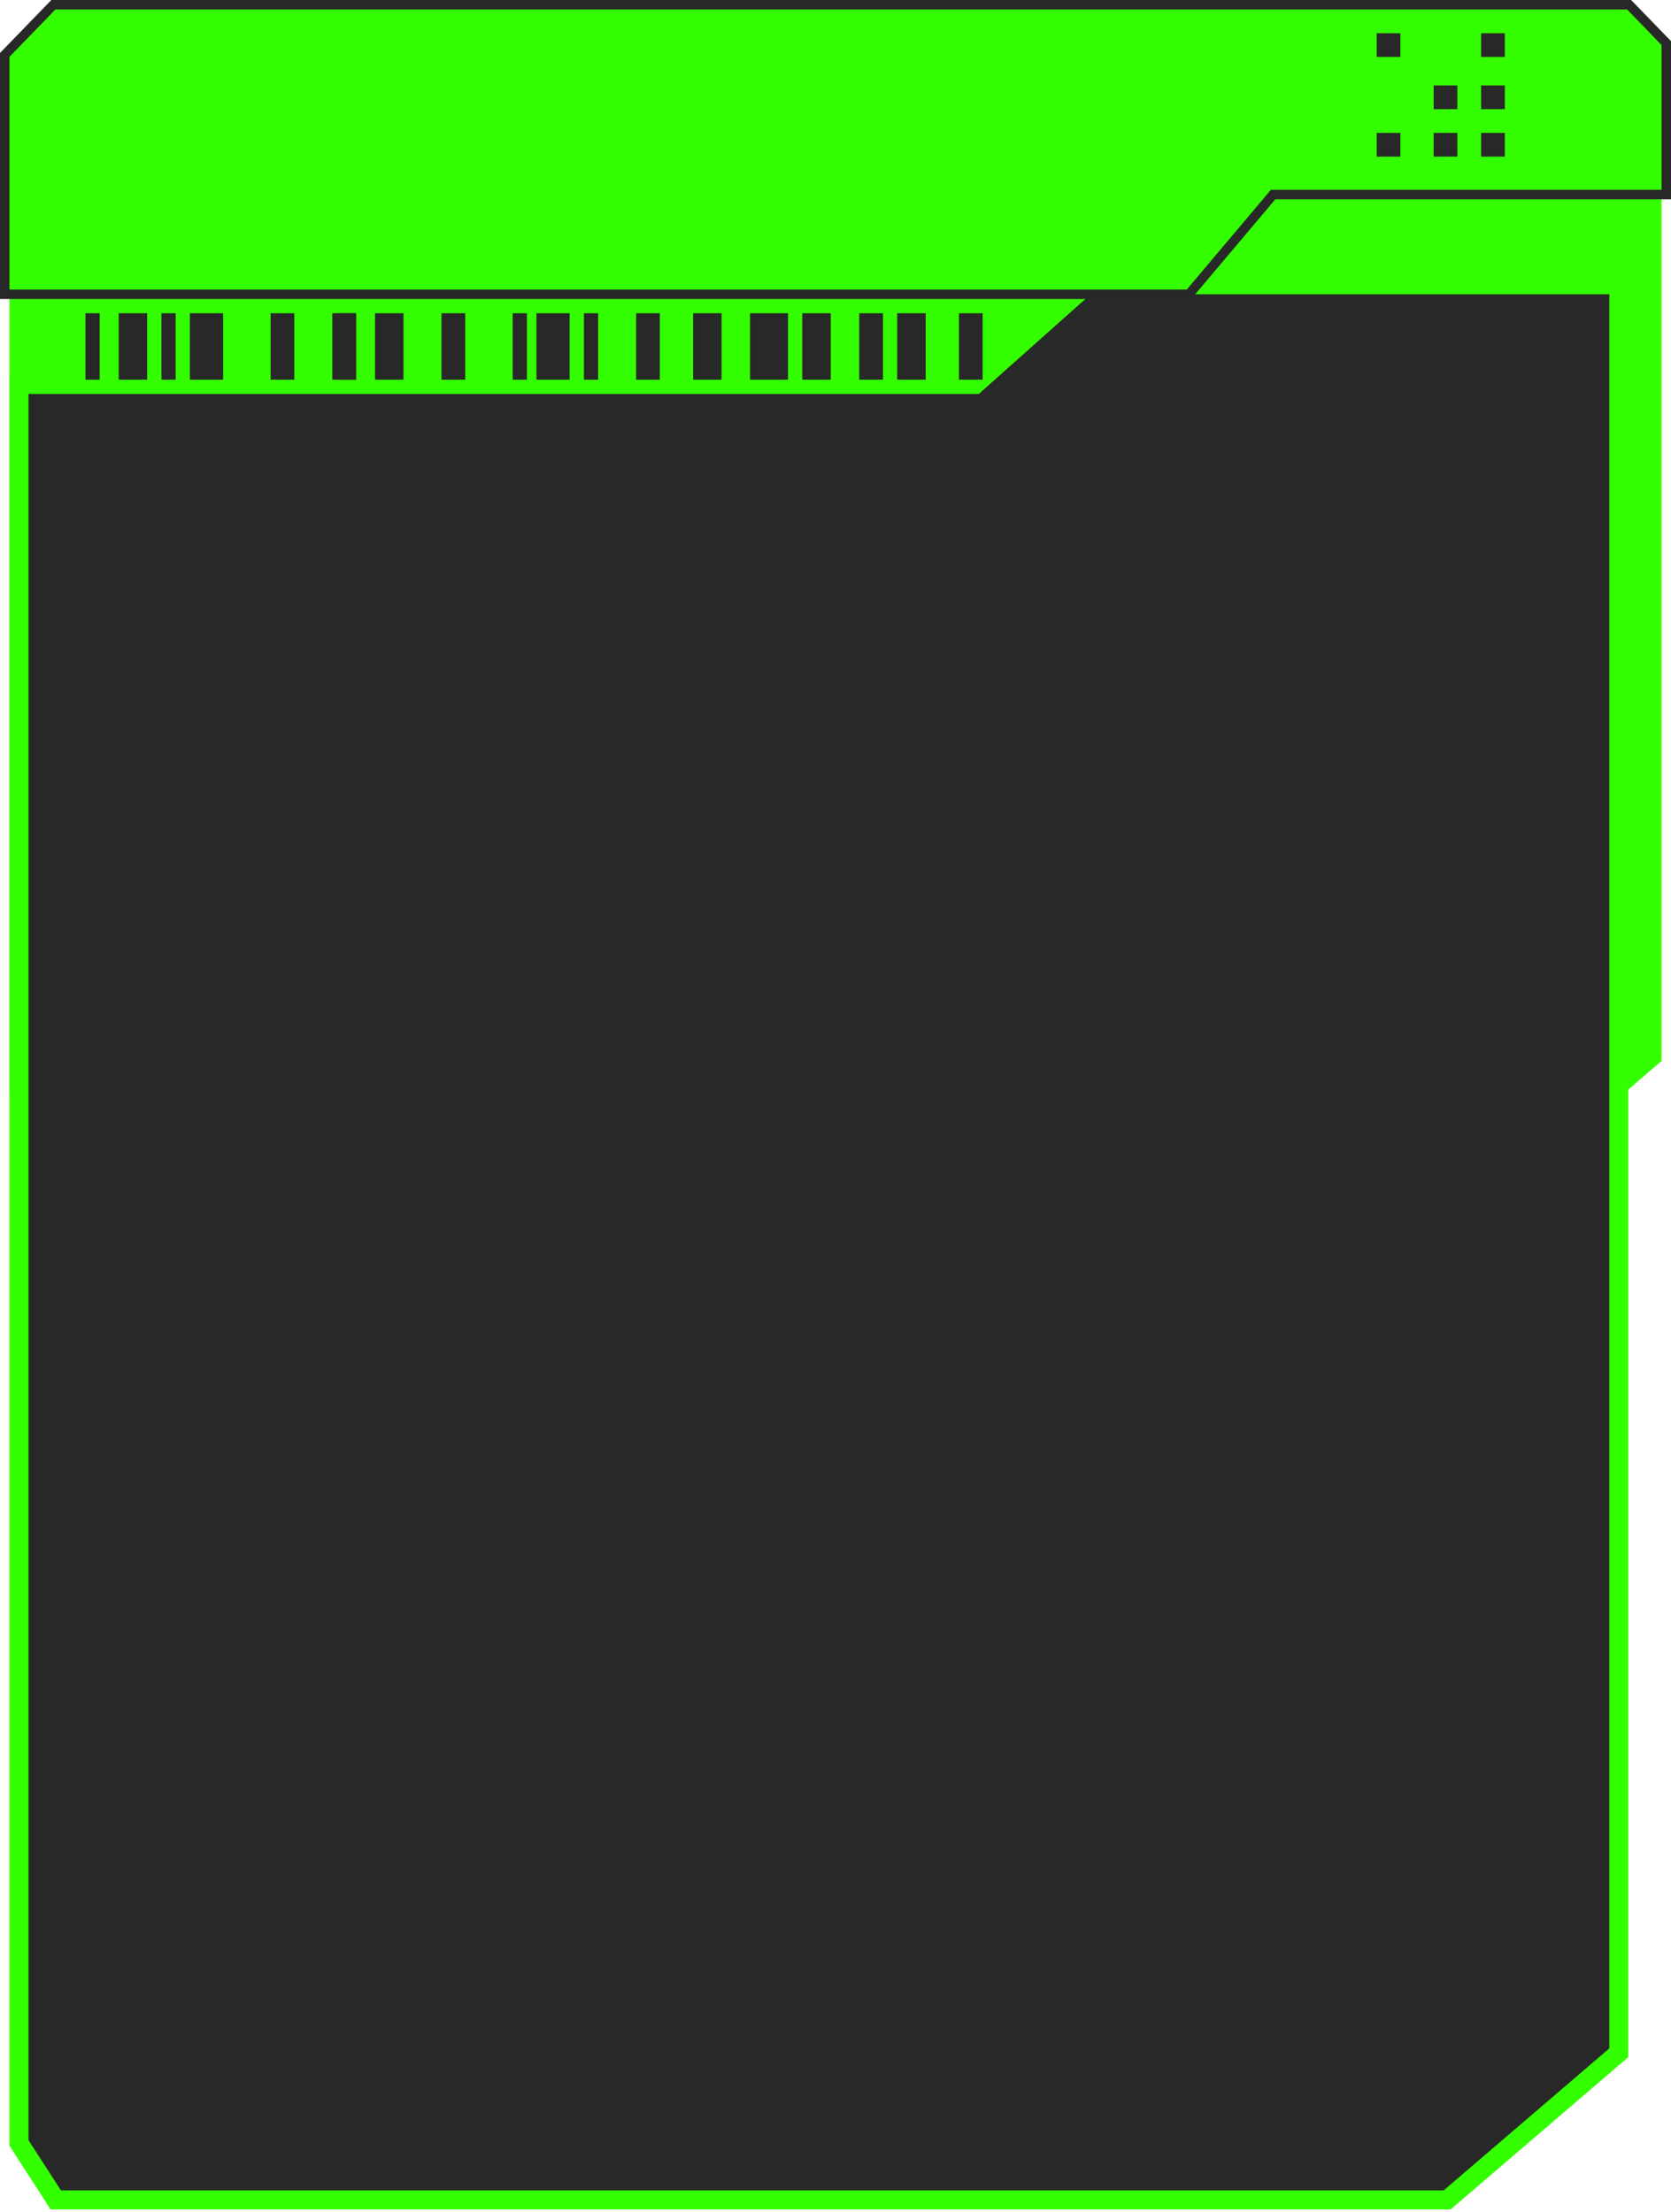 <svg width="352" height="466" viewBox="0 0 352 466" fill="none" xmlns="http://www.w3.org/2000/svg">
<path d="M350 33H2L2 230L12.381 251.389H317.628L350 223.534L350 33Z" fill="#33FF00"/>
<path d="M341 60H229L205.425 81H4L4 451.5L11.747 463.5H304.847L341 432.5L341 60Z" fill="#282828" stroke="#33FF00" stroke-width="4"/>
<path d="M250 62H250.465L250.764 61.645L268.173 41H350H351V40V9.477V9.072L350.718 8.781L343.468 1.304L343.173 1H342.75H11.667H11.243L10.949 1.304L1.282 11.273L1 11.564V11.969V61V62H2H250Z" fill="#33FF00" stroke="#282828" stroke-width="2"/>
<rect x="290" y="7" width="5" height="5" fill="#282828"/>
<rect x="302" y="18" width="5" height="5" fill="#282828"/>
<rect x="302" y="28" width="5" height="5" fill="#282828"/>
<rect x="312" y="28" width="5" height="5" fill="#282828"/>
<rect x="290" y="28" width="5" height="5" fill="#282828"/>
<rect x="312" y="7" width="5" height="5" fill="#282828"/>
<rect x="312" y="18" width="5" height="5" fill="#282828"/>
<rect x="25" y="66" width="6" height="14" fill="#282828"/>
<rect x="34" y="66" width="3" height="14" fill="#282828"/>
<rect x="18" y="66" width="3" height="14" fill="#282828"/>
<rect x="134" y="66" width="5" height="14" fill="#282828"/>
<rect x="79" y="66" width="6" height="14" fill="#282828"/>
<rect x="93" y="66" width="5" height="14" fill="#282828"/>
<rect x="57" y="66" width="5" height="14" fill="#282828"/>
<rect x="71" y="66" width="4" height="14" fill="#282828"/>
<rect x="146" y="66" width="6" height="14" fill="#282828"/>
<rect x="158" y="66" width="8" height="14" fill="#282828"/>
<rect x="169" y="66" width="6" height="14" fill="#282828"/>
<rect x="181" y="66" width="5" height="14" fill="#282828"/>
<rect x="189" y="66" width="6" height="14" fill="#282828"/>
<rect x="202" y="66" width="5" height="14" fill="#282828"/>
<rect x="113" y="66" width="7" height="14" fill="#282828"/>
<rect x="123" y="66" width="3" height="14" fill="#282828"/>
<rect x="108" y="66" width="3" height="14" fill="#282828"/>
<rect x="70" y="66" width="5" height="14" fill="#282828"/>
<rect x="40" y="66" width="7" height="14" fill="#282828"/>
</svg>
